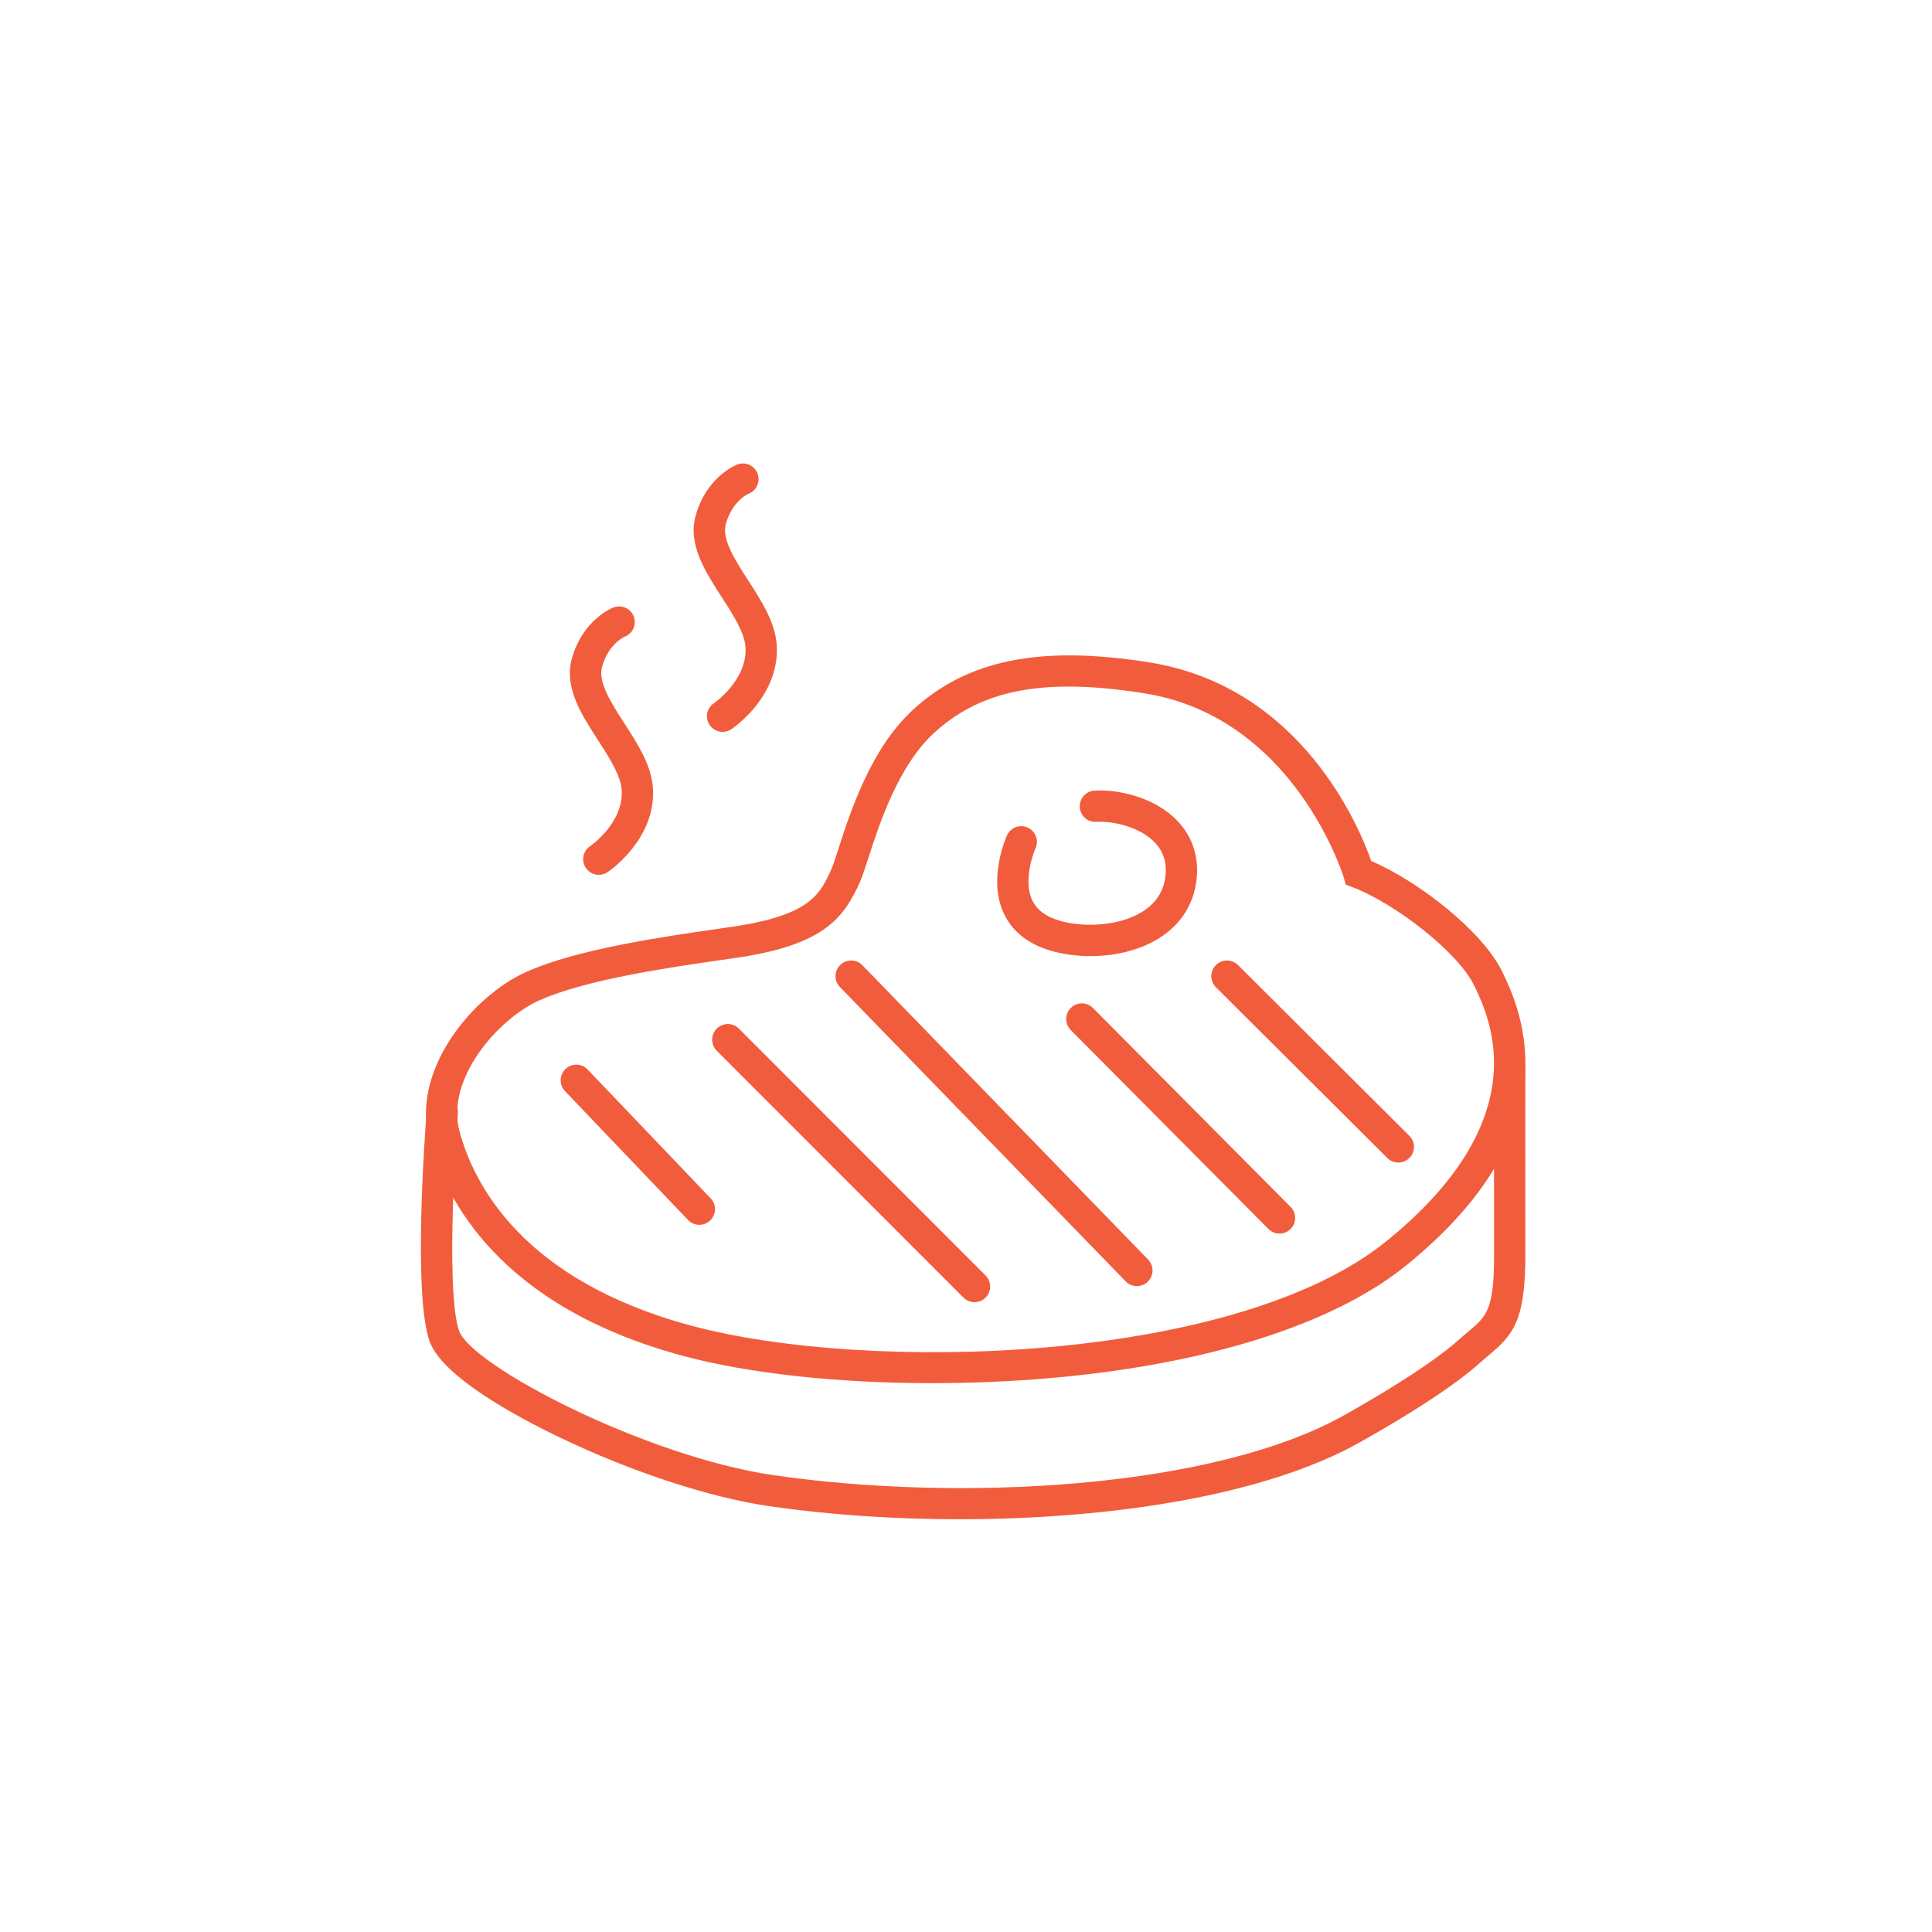 <?xml version="1.0" encoding="UTF-8"?>
<svg id="Layer_1" data-name="Layer 1" xmlns="http://www.w3.org/2000/svg" width="6in" height="6in" viewBox="0 0 432 432">
  <defs>
    <style>
      .cls-1 {
        fill: #f15d3c;
      }
    </style>
  </defs>
  <path class="cls-1" d="M133.901,195.615c-1.133,0-2.244-.549-2.918-1.563-1.067-1.606-.634-3.773,.968-4.846,.126-.086,7.377-5.103,7.077-12.368-.137-3.309-2.754-7.364-5.286-11.285-3.777-5.851-7.684-11.9-5.852-18.36,2.466-8.695,9.032-11.268,9.31-11.373,1.81-.684,3.828,.228,4.512,2.036,.684,1.808-.228,3.828-2.035,4.512-.094,.041-3.584,1.556-5.053,6.735-.968,3.413,2.065,8.111,4.998,12.654,3.041,4.709,6.185,9.578,6.399,14.793,.465,11.267-9.751,18.19-10.187,18.48-.596,.396-1.269,.586-1.935,.586Z"/>
  <path class="cls-1" d="M161.581,163.653c-1.133,0-2.244-.549-2.918-1.563-1.067-1.607-.634-3.774,.968-4.846,.153-.105,7.376-5.116,7.077-12.368-.137-3.309-2.754-7.363-5.286-11.284-3.777-5.851-7.684-11.901-5.852-18.361,2.466-8.695,9.031-11.268,9.31-11.373,1.807-.685,3.828,.228,4.512,2.035,.684,1.808-.228,3.828-2.035,4.512-.093,.041-3.583,1.556-5.052,6.735-.968,3.413,2.065,8.111,4.998,12.654,3.04,4.708,6.184,9.578,6.399,14.792,.465,11.267-9.752,18.191-10.187,18.48-.596,.396-1.269,.586-1.935,.586Z"/>
  <path class="cls-1" d="M214.541,339.708c-14.924,0-29.56-1.031-42.593-2.931-13.271-1.935-30.737-7.665-46.723-15.329-9.695-4.649-26.379-13.631-29.181-21.561-3.726-10.545-.965-47.324-.638-51.483,.152-1.927,1.83-3.366,3.764-3.215,1.927,.152,3.366,1.837,3.215,3.764-.856,10.891-2.478,40.855,.259,48.602,2.784,7.88,41.736,28.13,70.314,32.296,40.982,5.975,98.033,3.257,127.776-13.498,11.815-6.655,20.629-12.469,25.491-16.812,.751-.671,1.459-1.266,2.123-1.825,4.073-3.423,5.76-4.84,5.729-17.343-.027-10.917,.001-40.992,.001-41.294,.002-1.932,1.568-3.497,3.5-3.497h.003c1.934,.002,3.499,1.57,3.497,3.503,0,.302-.028,30.365-.001,41.27,.037,15.072-2.795,18.155-8.225,22.719-.614,.516-1.269,1.066-1.963,1.685-5.308,4.742-14.297,10.694-26.72,17.692-21.492,12.107-56.276,17.256-89.629,17.256Z"/>
  <path class="cls-1" d="M208.428,309.279c-20.899,0-40.897-2.119-55.677-6.093-41.102-11.053-53.222-35.114-56.788-48.473-1.863-6.979-.122-15.001,4.903-22.589,4.284-6.471,10.585-12.011,16.854-14.821,11.273-5.054,30.249-7.798,42.806-9.614l3.381-.492c17.354-2.556,19.501-7.325,21.987-12.848,.382-.848,.938-2.567,1.581-4.558,2.696-8.337,7.209-22.291,16.486-30.91,12.215-11.349,28.575-14.669,53.044-10.765,33.944,5.416,46.92,36.739,49.609,44.403,10.69,4.608,24.991,15.758,29.375,24.924,1.857,3.881,6.206,12.971,4.819,24.971-1.619,14.012-10.482,27.642-26.345,40.513-16.321,13.243-44.698,22.208-79.904,25.242-8.658,.746-17.474,1.11-26.132,1.11Zm30.483-155.764c-13.073,0-22.531,3.383-30.186,10.494-7.941,7.379-12.102,20.247-14.589,27.936-.737,2.278-1.319,4.078-1.859,5.278-3.517,7.811-7.763,14.015-27.351,16.9l-3.398,.494c-12.171,1.76-30.564,4.42-40.944,9.074-9.344,4.188-20.944,17.652-17.856,29.216,3.177,11.901,14.137,33.378,51.843,43.519,39.511,10.625,121.68,8.494,155.484-18.935,33.788-27.416,23.125-49.703,19.621-57.027-3.682-7.697-17.994-18.554-27.128-22.045l-1.617-.618-.489-1.655c-.106-.357-11.047-35.774-44.539-41.118-6.28-1.002-11.908-1.513-16.99-1.513Z"/>
  <path class="cls-1" d="M243.826,213.785c-3.881,0-7.571-.644-10.492-1.743-4.463-1.679-7.544-4.516-9.156-8.432-3.144-7.632,.827-16.463,.998-16.836,.806-1.758,2.884-2.529,4.64-1.724,1.754,.804,2.526,2.875,1.728,4.63h0c-.807,1.79-2.538,7.307-.885,11.286,.858,2.066,2.539,3.545,5.14,4.524,5.154,1.939,13.852,1.895,19.487-1.536,3.116-1.897,4.899-4.588,5.302-7.997,.355-3.018-.406-5.477-2.329-7.52-3.172-3.371-8.996-4.894-13.128-4.664-1.947,.114-3.583-1.367-3.692-3.296s1.366-3.583,3.296-3.692c5.748-.327,13.741,1.668,18.622,6.855,3.332,3.541,4.778,8.083,4.183,13.136-.656,5.577-3.635,10.127-8.612,13.157-4.462,2.716-9.948,3.852-15.101,3.852Z"/>
  <path class="cls-1" d="M156.38,273.874c-.924,0-1.845-.362-2.532-1.083l-27.513-28.811c-1.335-1.398-1.284-3.614,.114-4.949,1.398-1.336,3.614-1.283,4.948,.114l27.513,28.811c1.335,1.398,1.284,3.614-.114,4.949-.678,.647-1.548,.969-2.416,.969Z"/>
  <path class="cls-1" d="M217.905,291.172c-.896,0-1.792-.342-2.476-1.026l-55.161-55.197c-1.366-1.367-1.366-3.583,.002-4.95,1.366-1.366,3.583-1.365,4.949,.002l55.161,55.197c1.366,1.367,1.366,3.583-.002,4.95-.683,.683-1.578,1.024-2.474,1.024Z"/>
  <path class="cls-1" d="M254.213,287.58c-.913,0-1.825-.355-2.512-1.062l-63.888-65.809c-1.346-1.387-1.313-3.603,.074-4.949,1.385-1.346,3.602-1.315,4.949,.073l63.888,65.809c1.346,1.387,1.313,3.603-.074,4.949-.68,.66-1.559,.989-2.438,.989Z"/>
  <path class="cls-1" d="M286.101,275.832c-.899,0-1.799-.344-2.482-1.033l-44.195-44.475c-1.362-1.371-1.355-3.587,.016-4.95,1.37-1.363,3.587-1.355,4.949,.016l44.195,44.475c1.362,1.371,1.355,3.587-.016,4.95-.683,.678-1.575,1.017-2.467,1.017Z"/>
  <path class="cls-1" d="M312.674,259.955c-.894,0-1.787-.34-2.471-1.021l-38.321-38.184c-1.369-1.364-1.373-3.58-.009-4.95,1.363-1.37,3.579-1.373,4.95-.009l38.321,38.184c1.369,1.364,1.373,3.58,.009,4.95-.684,.686-1.582,1.03-2.479,1.03Z"/>
</svg>